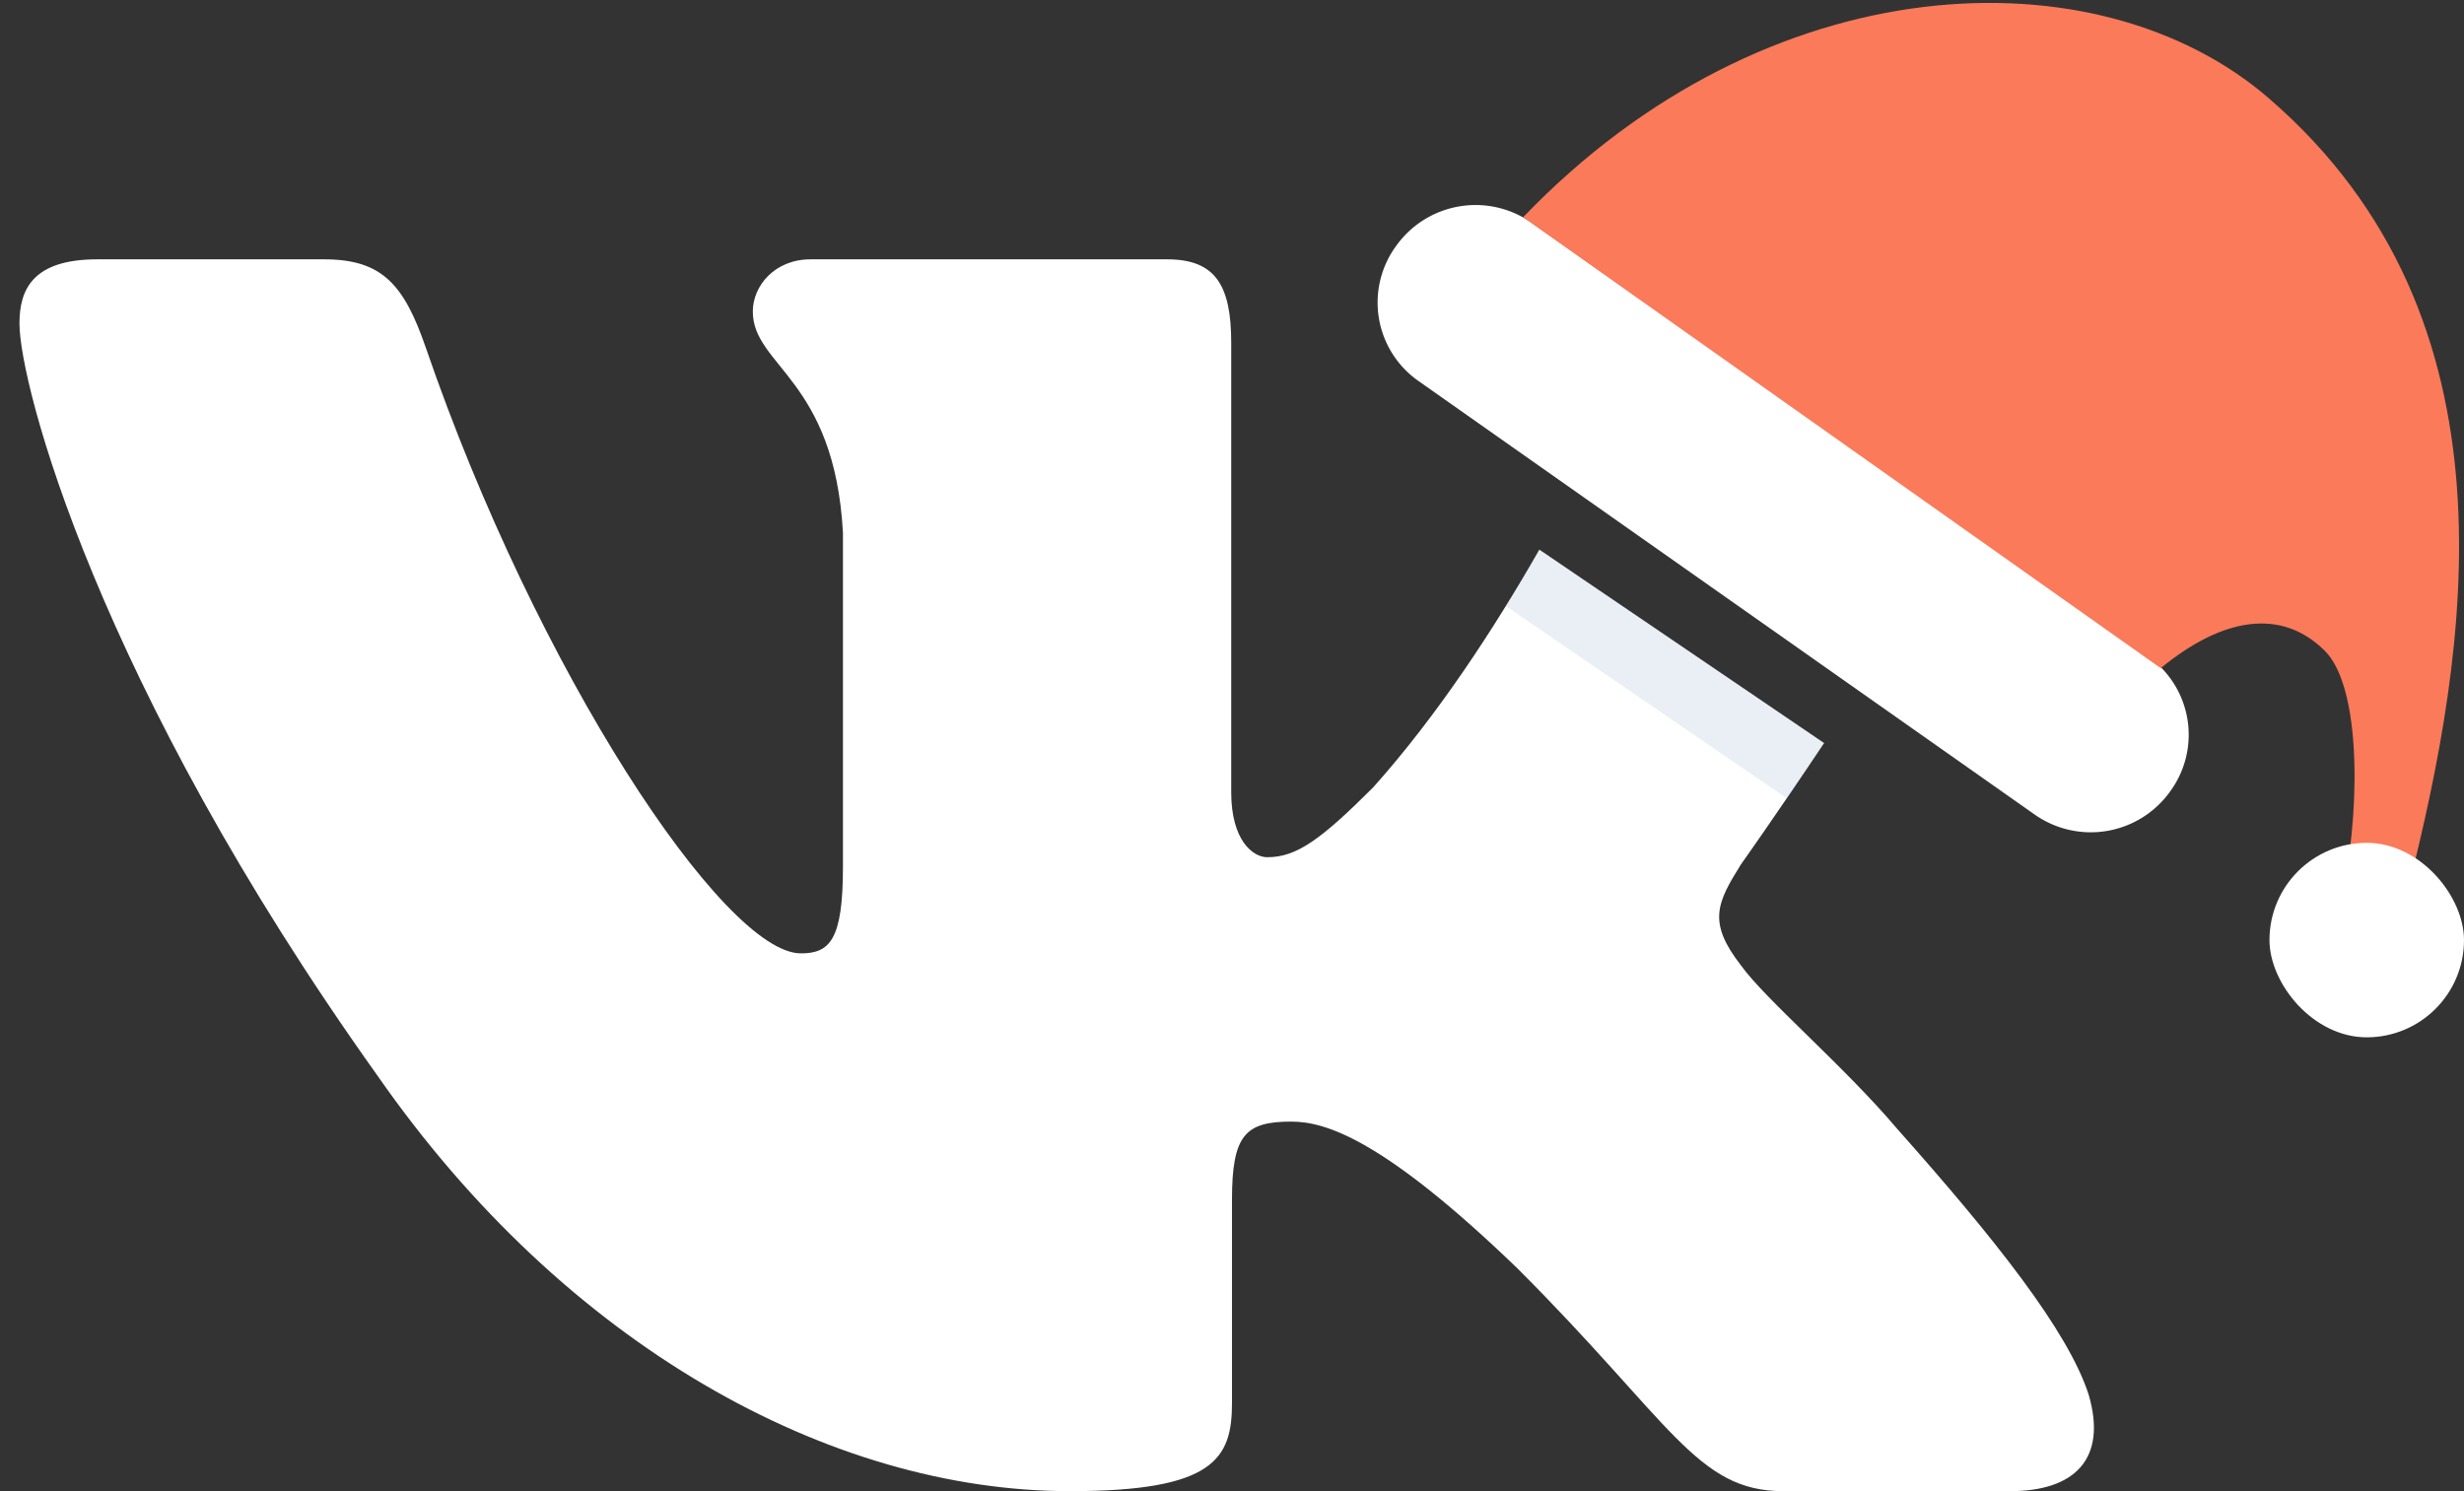 <svg xmlns="http://www.w3.org/2000/svg" width="38" height="23" viewBox="0 0 38 23"><rect x="0" y="0" width="38" height="23" fill="#333333" stroke="none"/><g fill="none" fill-rule="evenodd"><path fill="#FFF" d="M28.131 11.461c-.729 1.093-1.282 1.872-1.282 1.872-.37.593-.519.89 0 1.557.371.52 1.595 1.558 2.41 2.522 1.504 1.691 2.637 3.118 2.953 4.101C32.5 22.5 32 23 31 23h-3.5c-1.335 0-1.726-1.065-4.1-3.438-2.076-2.002-2.966-2.262-3.485-2.262-.704 0-.915.2-.915 1.2v3.139C19 22.5 18.725 23 16.5 23c-3.708 0-7.783-2.251-10.675-6.404C1.487 10.515.3 5.916.3 4.99.3 4.47.5 4 1.5 4H5c.895 0 1.231.391 1.566 1.36 1.712 4.987 4.598 9.345 5.785 9.345.445 0 .649-.205.649-1.335V8.216c-.13-2.373-1.39-2.568-1.39-3.412 0-.391.334-.804.89-.804H18c.742 0 .988.397.988 1.287v6.933c0 .742.334 1.002.556 1.002.445 0 .816-.26 1.632-1.076.99-1.106 1.866-2.447 2.564-3.668l4.391 2.983z"/><path fill="#4A76A8" d="M27.556 12.313l-4.333-2.965c.182-.293.354-.585.517-.87l4.391 2.983c-.209.313-.403.601-.575.852z" opacity=".12"/><g fill-rule="nonzero" transform="translate(21)"><path fill="#FFF" d="M12.128 10.126a1.477 1.477 0 0 1 .344 2.076 1.504 1.504 0 0 1-2.09.364L.872 5.874a1.477 1.477 0 0 1-.344-2.076 1.504 1.504 0 0 1 2.09-.364l9.51 6.692z"/><path fill="#FA7A5A" d="M2.49 3.35C6.26-.576 11.356-.759 13.988 1.514c3.95 3.41 3.075 8.527 2.15 12.199-.141.563-1.072.45-.99 0 .276-1.498.22-3.16-.292-3.672-.667-.667-1.574-.523-2.533.265L2.49 3.35z"/><rect width="3" height="3" x="14" y="13" fill="#FFF" rx="1.5"/></g></g></svg>
